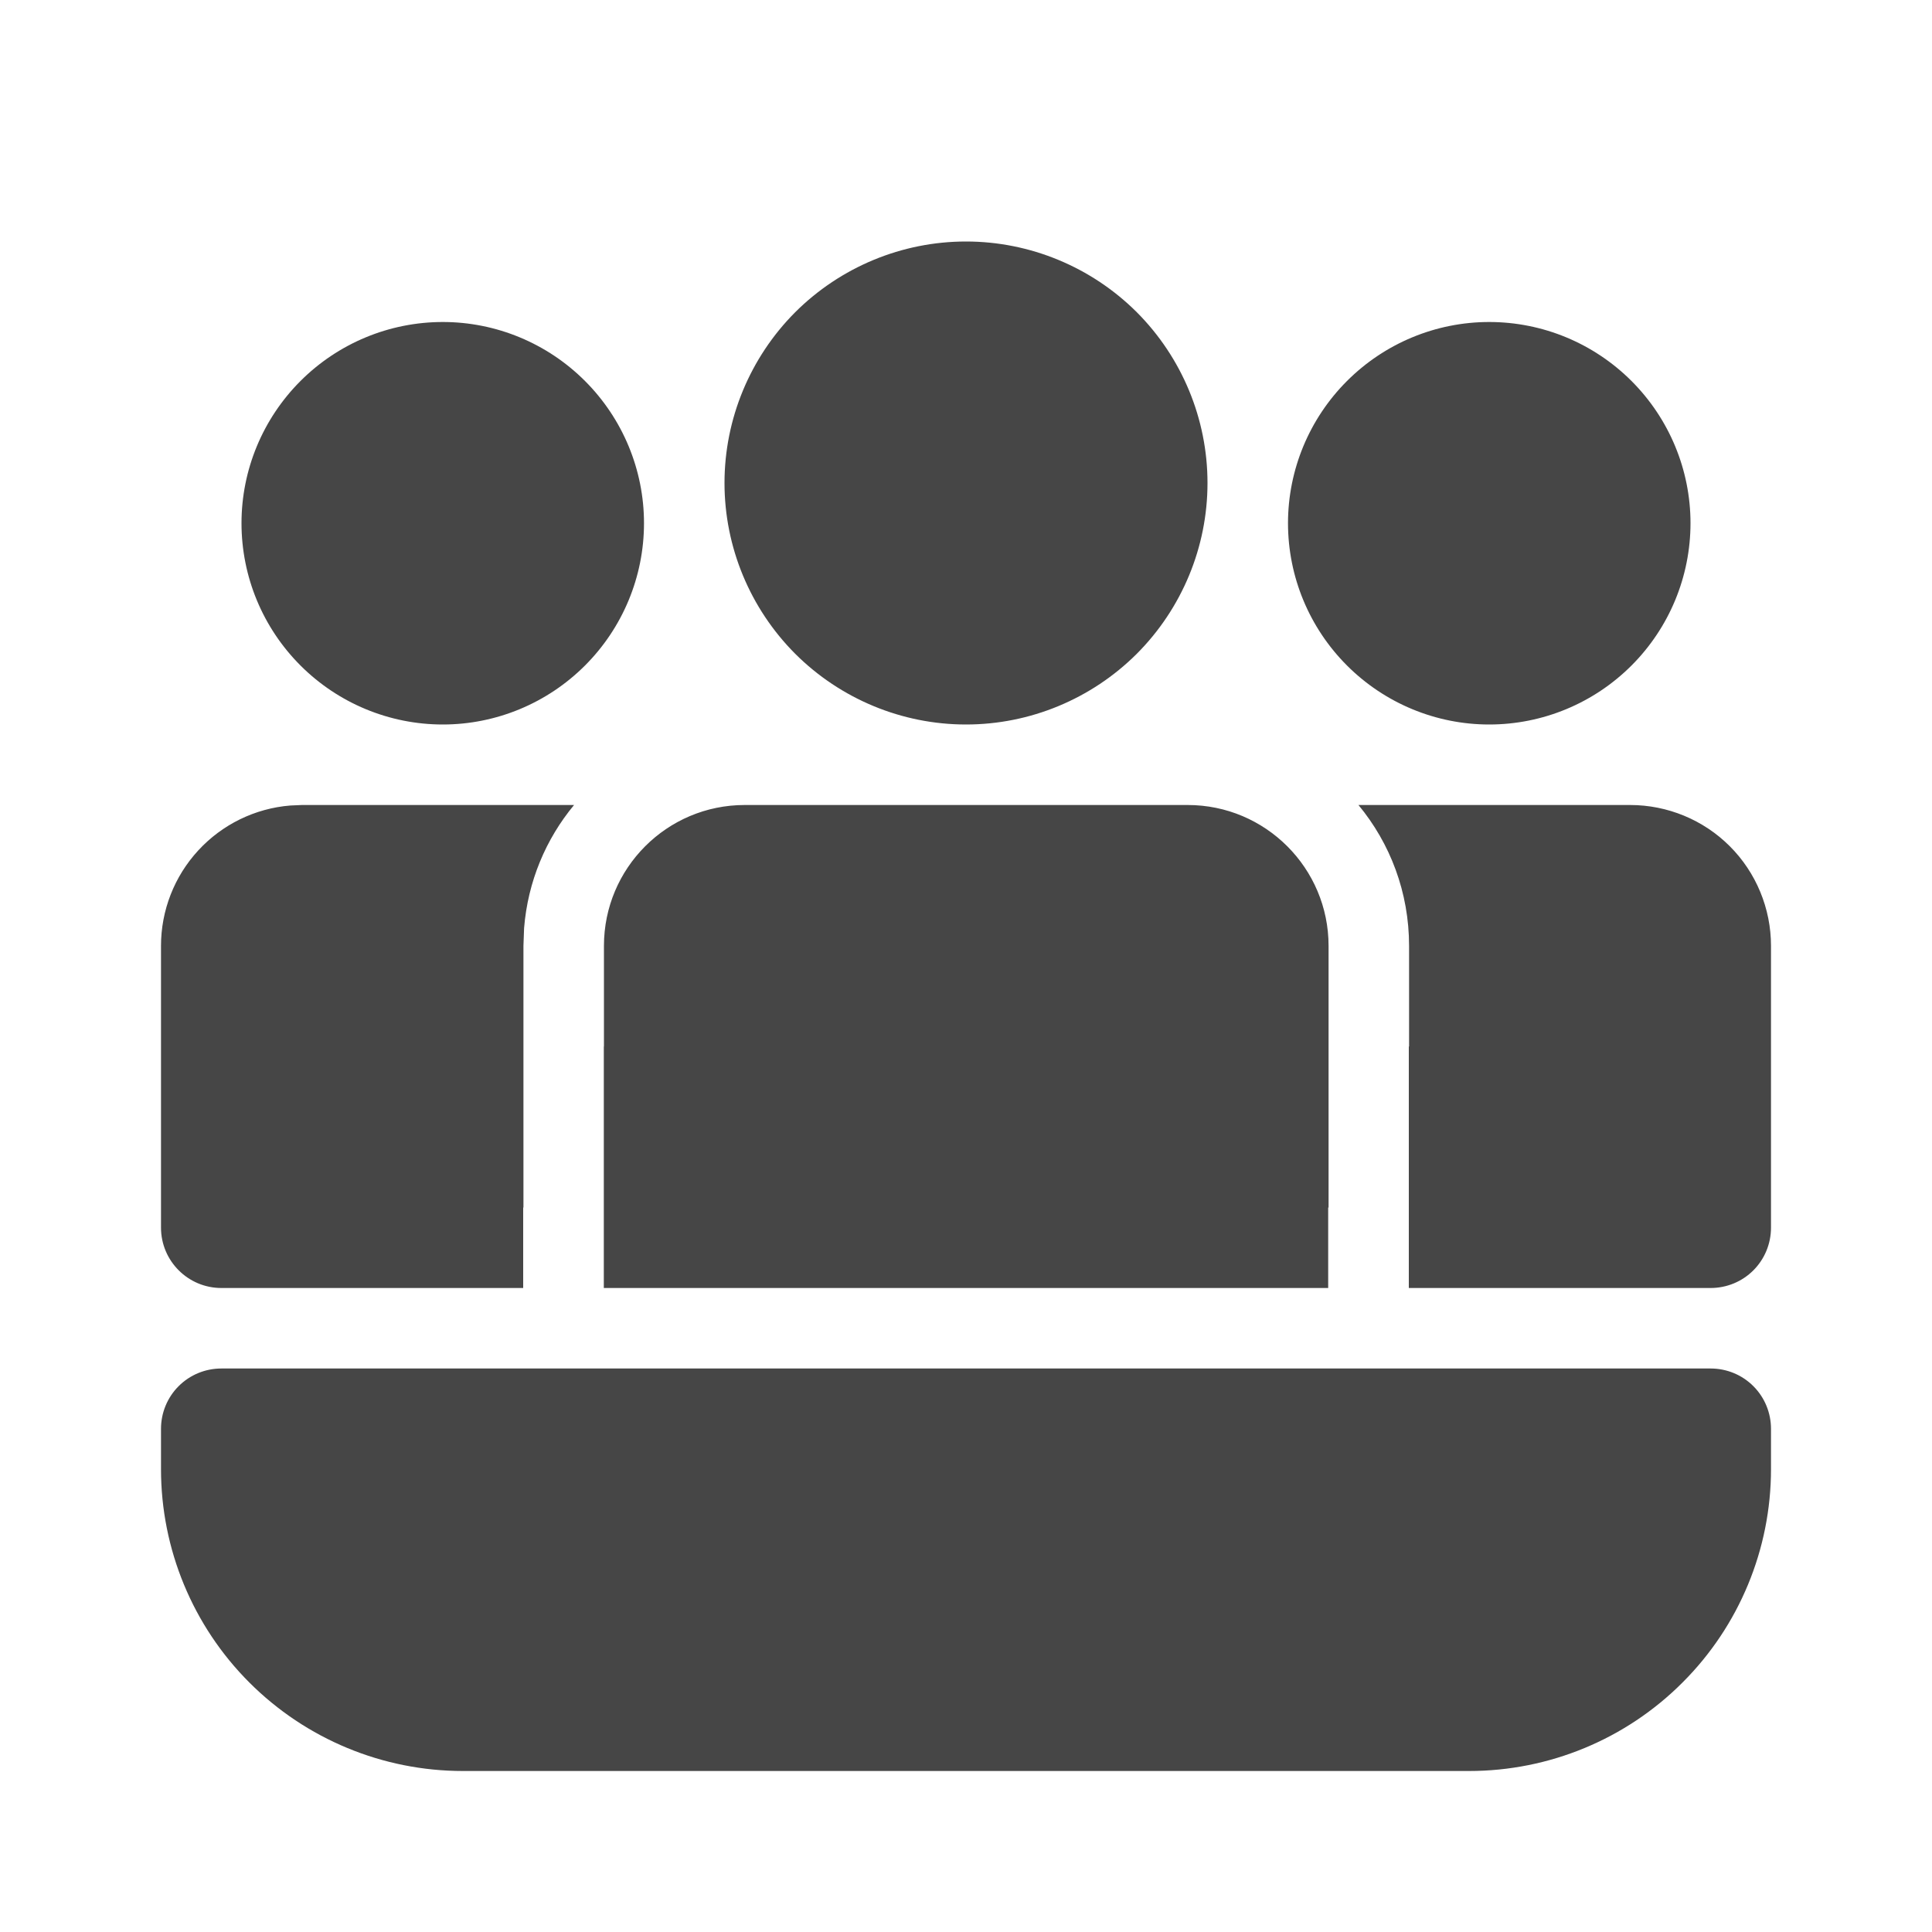 <svg width="15" height="15" viewBox="0 0 15 15" fill="none" xmlns="http://www.w3.org/2000/svg">
<path d="M9.221 6.25C9.825 6.25 10.315 6.74 10.315 7.344V9.375H10.312V10H4.688V8.125H4.689V7.344C4.689 6.74 5.178 6.25 5.782 6.25H9.221ZM13.75 7.344C13.75 7.054 13.635 6.775 13.43 6.57C13.225 6.365 12.946 6.25 12.656 6.25H10.547C10.793 6.547 10.94 6.928 10.94 7.344V8.125H10.938V10H13.281C13.406 10 13.525 9.951 13.613 9.863C13.701 9.775 13.75 9.656 13.75 9.531V7.344ZM4.062 9.375H4.064V7.344L4.069 7.206C4.098 6.844 4.238 6.514 4.457 6.25H2.344L2.254 6.254C1.98 6.276 1.725 6.401 1.539 6.603C1.353 6.805 1.25 7.069 1.25 7.344V9.531C1.25 9.79 1.46 10 1.719 10H4.062V9.375ZM7.5 1.875C7.997 1.875 8.474 2.073 8.826 2.424C9.177 2.776 9.375 3.253 9.375 3.75C9.375 4.247 9.177 4.724 8.826 5.076C8.474 5.427 7.997 5.625 7.5 5.625C7.003 5.625 6.526 5.427 6.174 5.076C5.823 4.724 5.625 4.247 5.625 3.75C5.625 3.253 5.823 2.776 6.174 2.424C6.526 2.073 7.003 1.875 7.5 1.875ZM11.562 2.5C11.977 2.5 12.374 2.665 12.667 2.958C12.96 3.251 13.125 3.648 13.125 4.062C13.125 4.477 12.96 4.874 12.667 5.167C12.374 5.46 11.977 5.625 11.562 5.625C11.148 5.625 10.751 5.46 10.458 5.167C10.165 4.874 10 4.477 10 4.062C10 3.648 10.165 3.251 10.458 2.958C10.751 2.665 11.148 2.5 11.562 2.5ZM3.438 2.5C3.852 2.5 4.249 2.665 4.542 2.958C4.835 3.251 5 3.648 5 4.062C5 4.477 4.835 4.874 4.542 5.167C4.249 5.46 3.852 5.625 3.438 5.625C3.023 5.625 2.626 5.46 2.333 5.167C2.04 4.874 1.875 4.477 1.875 4.062C1.875 3.648 2.04 3.251 2.333 2.958C2.626 2.665 3.023 2.5 3.438 2.5ZM1.25 11.094C1.25 10.969 1.299 10.85 1.387 10.762C1.475 10.674 1.594 10.625 1.719 10.625H13.281C13.406 10.625 13.525 10.674 13.613 10.762C13.701 10.85 13.75 10.969 13.75 11.094V11.406C13.75 12.028 13.503 12.624 13.063 13.063C12.624 13.503 12.028 13.75 11.406 13.75H3.594C2.972 13.75 2.376 13.503 1.936 13.063C1.497 12.624 1.25 12.028 1.25 11.406V11.094Z" fill="#464646"/>
</svg>
